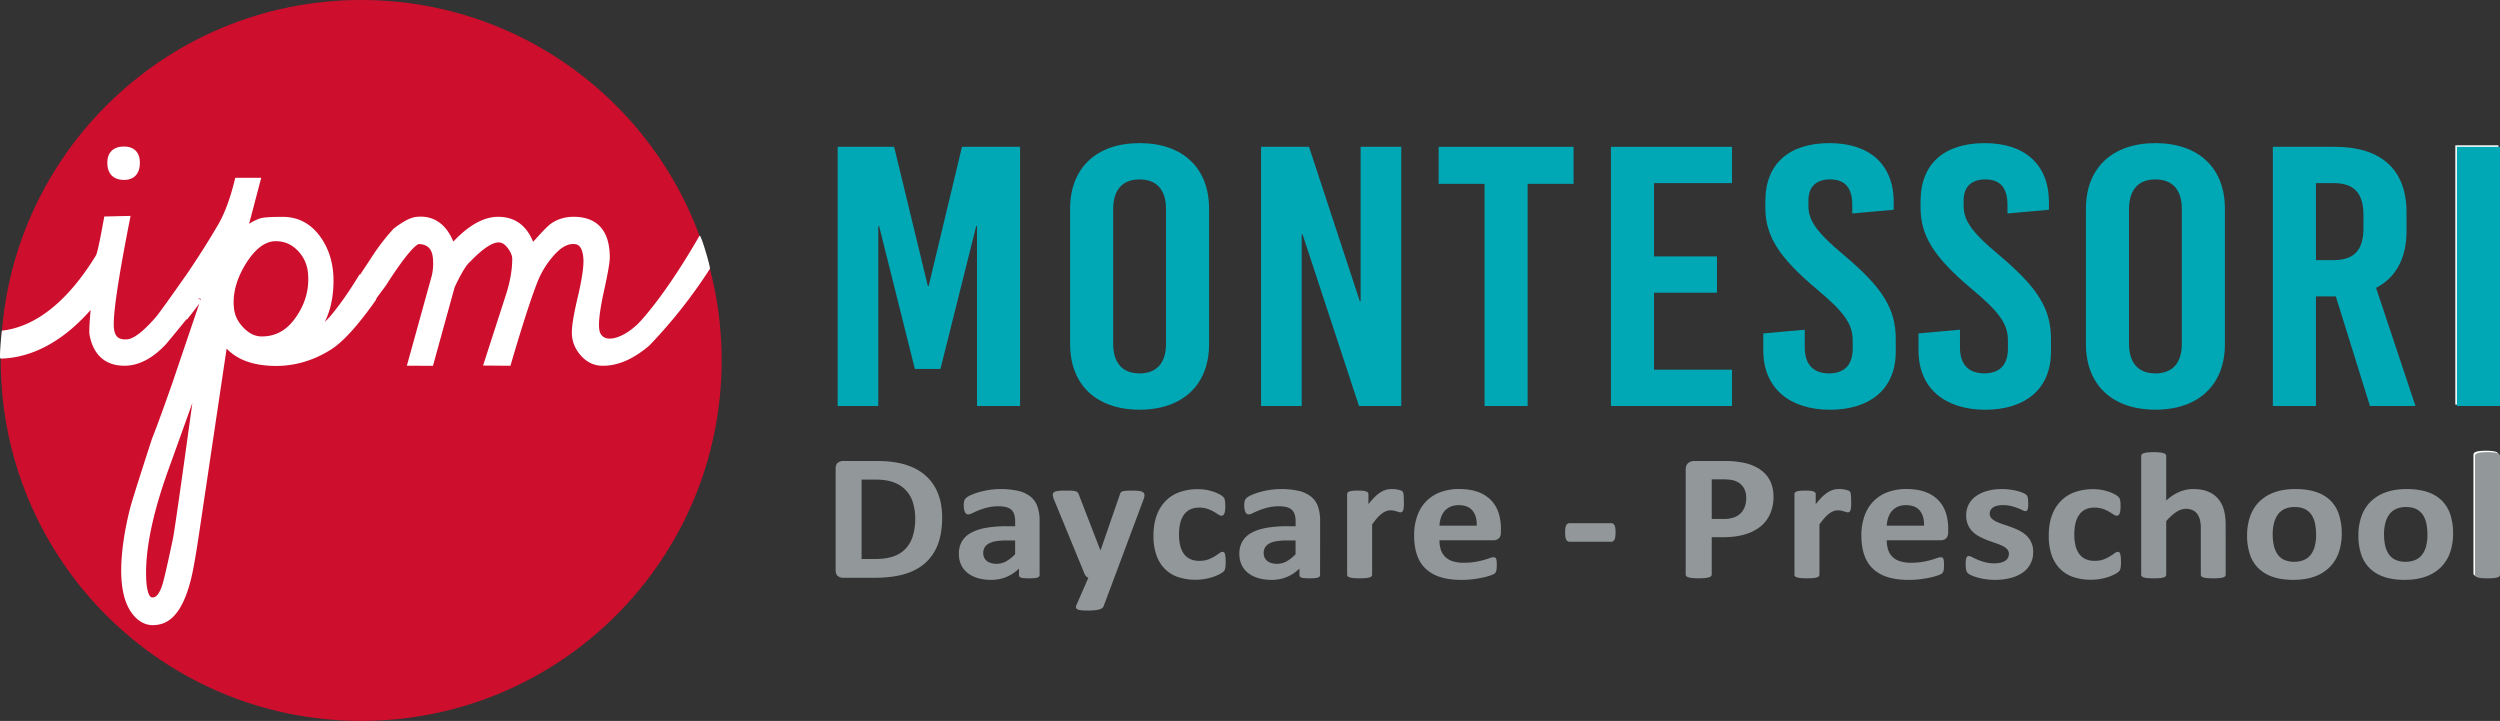 <svg id="Layer_1" data-name="Layer 1" xmlns="http://www.w3.org/2000/svg" viewBox="0 0 3630.6 1046.93"><rect x="0" y="0" width="3630.6" height="1046.93" fill="#333333" stroke="none"/><defs><style>.cls-1{fill:#fff;}.cls-2{fill:#00a8b6;}.cls-3{fill:#929799;}.cls-4{fill:#ce0e2d;}</style></defs><rect class="cls-1" x="3565.73" y="211.02" width="62.59" height="376.54"/><path class="cls-1" d="M3654.49,879.9a3.35,3.35,0,0,1-.87,2.3,6.61,6.61,0,0,1-2.95,1.65,28.55,28.55,0,0,1-5.55,1c-2.29.22-5.23.32-8.76.32s-6.49-.1-8.8-.32a28.72,28.72,0,0,1-5.54-1,6.67,6.67,0,0,1-2.95-1.65,3.4,3.4,0,0,1-.87-2.3V707.46a3.67,3.67,0,0,1,.87-2.37,6.71,6.71,0,0,1,2.95-1.77,26.2,26.2,0,0,1,5.54-1.11,96.56,96.56,0,0,1,17.56,0,26,26,0,0,1,5.55,1.11,6.65,6.65,0,0,1,2.95,1.77,3.62,3.62,0,0,1,.87,2.37Z" transform="translate(-26.15 -47.21)"/><path class="cls-2" d="M1782,350.23V547c0,59.14-38.35,95.16-100.89,95.16s-100.9-36-100.9-95.16V350.23c0-59.14,38.35-95.16,100.9-95.16s100.89,36,100.89,95.16m-139.25.53V546.48c0,27.94,13.57,43,38.36,43s38.36-15.06,38.36-43V350.76c0-27.94-13.58-43-38.36-43s-38.36,15.07-38.36,43" transform="translate(-26.15 -47.21)"/><polygon class="cls-2" points="1973.59 589.59 1891.56 340.11 1890.39 340.11 1890.39 589.59 1831.37 589.59 1831.37 213.23 1901.01 213.23 1974.78 437.43 1975.95 437.43 1975.95 213.23 2034.97 213.23 2034.97 589.59 1973.59 589.59"/><polygon class="cls-2" points="2218.48 266.99 2218.48 589.59 2155.94 589.59 2155.94 266.99 2089.26 266.99 2089.26 213.24 2285.17 213.24 2285.17 266.99 2218.48 266.99"/><polygon class="cls-2" points="2402.01 265.91 2402.01 372.38 2493.45 372.38 2493.45 425.07 2402.01 425.07 2402.01 536.89 2515.3 536.89 2515.3 589.59 2339.46 589.59 2339.46 213.23 2515.3 213.23 2515.3 265.91 2402.01 265.91"/><path class="cls-2" d="M2776.29,341.08v10.76l-60.17,5.38V345.39c0-25.8-10.62-37.64-32.45-37.64-18.31,0-31.27,9.15-31.27,30.65v8.06c0,21,11.79,38.18,52.51,72.05,55.46,46.78,74.33,77.43,74.33,121v18.29c0,55.38-38.34,84.43-95.57,84.43-57.82,0-96.78-30.66-96.78-86V531.41l60.2-5.37v25.81c0,25.26,13,37.63,35.4,37.63,18.86,0,34.21-9.14,34.21-36V541.64c0-23.66-11.79-40.86-52.51-74.75-55.48-46.77-74.35-77.41-74.35-118.28v-9.14c0-55.38,35.41-84.4,93.24-84.4s93.21,30.64,93.21,86" transform="translate(-26.15 -47.21)"/><path class="cls-2" d="M3001.71,341.08v10.76l-60.18,5.38V345.39c0-25.8-10.62-37.64-32.45-37.64-18.3,0-31.26,9.15-31.26,30.65v8.06c0,21,11.79,38.18,52.51,72.05,55.46,46.78,74.33,77.43,74.33,121v18.29c0,55.38-38.34,84.43-95.58,84.43-57.82,0-96.77-30.66-96.77-86V531.41L2872.5,526v25.81c0,25.26,13,37.63,35.41,37.63,18.87,0,34.22-9.14,34.22-36V541.64c0-23.66-11.8-40.86-52.52-74.75-55.47-46.77-74.35-77.41-74.35-118.28v-9.14c0-55.38,35.41-84.4,93.24-84.4s93.21,30.64,93.21,86" transform="translate(-26.15 -47.21)"/><path class="cls-2" d="M3257.23,350.23V547c0,59.14-38.35,95.16-100.9,95.16s-100.9-36-100.9-95.16V350.23c0-59.14,38.36-95.16,100.9-95.16s100.9,36,100.9,95.16m-139.24.53V546.48c0,27.94,13.55,43,38.34,43s38.36-15.06,38.36-43V350.76c0-27.94-13.57-43-38.36-43s-38.34,15.07-38.34,43" transform="translate(-26.15 -47.21)"/><path class="cls-2" d="M3418.31,477.66h-28.87V636.8h-62.56V260.44h90.27c67.27,0,103.86,33.34,103.86,95.17v26.87c0,39.79-15.34,67.75-44.25,82.8L3534,636.8H3467.9ZM3389.44,425h25.36c30.09,0,43.65-14.52,43.65-46.24V359.36c0-31.72-13.56-46.24-43.65-46.24h-25.36Z" transform="translate(-26.15 -47.21)"/><rect class="cls-2" x="3568.03" y="213.23" width="62.56" height="376.36"/><path class="cls-3" d="M1394.38,799q0,23.32-6.68,39.91A67.6,67.6,0,0,1,1368.49,866q-12.51,10.5-30.44,15.41t-42.65,4.92h-44.47a12.56,12.56,0,0,1-8-2.56c-2.15-1.7-3.24-4.48-3.24-8.33V727.55c0-3.86,1.09-6.61,3.24-8.34a12.55,12.55,0,0,1,8-2.55h47.77q24.9,0,42.24,5.32t29.19,15.71a67.12,67.12,0,0,1,18.07,25.77q6.19,15.35,6.18,35.53m-39.12,1.17a77.71,77.71,0,0,0-3.12-22.41,44.57,44.57,0,0,0-27.46-29.81q-10.74-4.29-28.15-4.27H1277.4V859h19.72q15.54,0,26.19-3.67a44.15,44.15,0,0,0,17.77-11.06,46.76,46.76,0,0,0,10.65-18.42,84.47,84.47,0,0,0,3.53-25.7" transform="translate(-26.15 -47.21)"/><path class="cls-3" d="M1535.91,882.22a3.42,3.42,0,0,1-1.44,2.9,10.71,10.71,0,0,1-4.53,1.5,70.38,70.38,0,0,1-9.13.45,71.39,71.39,0,0,1-9.43-.45,8.64,8.64,0,0,1-4.17-1.5,3.66,3.66,0,0,1-1.25-2.9v-9.31a57.82,57.82,0,0,1-18,12.07,56.94,56.94,0,0,1-22.52,4.33,69,69,0,0,1-18.77-2.43,43.63,43.63,0,0,1-14.83-7.21,33.05,33.05,0,0,1-9.71-11.86,37.34,37.34,0,0,1-3.45-16.52,34.76,34.76,0,0,1,4.39-17.76,33.89,33.89,0,0,1,13.09-12.46c5.8-3.28,13-5.69,21.65-7.28a170.78,170.78,0,0,1,30.08-2.36h12.52v-7.07a34.26,34.26,0,0,0-1.23-9.64,15.59,15.59,0,0,0-4-6.89,17.11,17.11,0,0,0-7.49-4.06,43.64,43.64,0,0,0-11.57-1.31,65.75,65.75,0,0,0-16.2,1.84,101.7,101.7,0,0,0-12.59,4.06c-3.66,1.49-6.68,2.83-9.14,4.07a14,14,0,0,1-6,1.84,4.58,4.58,0,0,1-2.81-.92,7.11,7.11,0,0,1-2-2.62,17.7,17.7,0,0,1-1.23-4.19,33.33,33.33,0,0,1-.42-5.5,22.69,22.69,0,0,1,.72-6.42,9.59,9.59,0,0,1,2.74-4.28,26.71,26.71,0,0,1,7-4.19,88.94,88.94,0,0,1,11.8-4.27,120.72,120.72,0,0,1,14.75-3.2,118.58,118.58,0,0,1,42.31,1.44,45.31,45.31,0,0,1,17.63,8.25,32,32,0,0,1,10.06,14.35,61.66,61.66,0,0,1,3.17,20.85Zm-35.54-50.08h-13.81a81.19,81.19,0,0,0-15,1.19,29.92,29.92,0,0,0-10,3.55,15,15,0,0,0-5.7,5.7,15.83,15.83,0,0,0-1.8,7.65q0,7.35,5.11,11.55c3.41,2.78,8.13,4.19,14.18,4.19a28.33,28.33,0,0,0,14-3.55,57.15,57.15,0,0,0,13-10.34Z" transform="translate(-26.15 -47.21)"/><path class="cls-3" d="M1644.34,886.3l-15.54,41.41c-.87,2.18-3.23,3.75-7,4.73s-9.46,1.43-16.84,1.43a70.21,70.21,0,0,1-9.2-.46,13.79,13.79,0,0,1-5.18-1.49,3.56,3.56,0,0,1-1.89-2.64,7.7,7.7,0,0,1,.88-3.8l17.12-39.18a9.69,9.69,0,0,1-3.39-2.43,11.34,11.34,0,0,1-2.21-3.48l-44.19-107.5a20.64,20.64,0,0,1-1.87-7,4.52,4.52,0,0,1,1.73-3.8c1.14-.93,3.09-1.57,5.82-1.92a91.86,91.86,0,0,1,10.88-.52c4.1,0,7.38.06,9.78.2a18.72,18.72,0,0,1,5.59,1,5.92,5.92,0,0,1,3,2.42,22.52,22.52,0,0,1,2,4.65l30.23,78.26h.43l27.62-79.82q.87-3.4,2.24-4.52a9.53,9.53,0,0,1,4.53-1.65,80,80,0,0,1,11.08-.52,85.52,85.52,0,0,1,10.28.52,13,13,0,0,1,6,2,4.6,4.6,0,0,1,2,3.87,17.9,17.9,0,0,1-1.16,5.71Z" transform="translate(-26.15 -47.21)"/><path class="cls-3" d="M1806.15,863.21c0,2.28-.07,4.18-.22,5.71a27.87,27.87,0,0,1-.57,3.87,11.54,11.54,0,0,1-.86,2.56,10.62,10.62,0,0,1-2.23,2.49,32.56,32.56,0,0,1-5.9,3.66,65.3,65.3,0,0,1-9.5,3.88,85.4,85.4,0,0,1-11.59,2.74,82.74,82.74,0,0,1-39.14-3.14A49.79,49.79,0,0,1,1717,872.59a53.06,53.06,0,0,1-11.73-20,84.71,84.71,0,0,1-4-27q0-17.57,4.82-30.35a57.22,57.22,0,0,1,13.46-21.17A54,54,0,0,1,1740,761.61a79.46,79.46,0,0,1,25.91-4,70.36,70.36,0,0,1,11.28.9,71.26,71.26,0,0,1,10.35,2.5,57.09,57.09,0,0,1,8.63,3.55,26.33,26.33,0,0,1,5.41,3.39,15.49,15.49,0,0,1,2.22,2.43,8.37,8.37,0,0,1,1,2.56,37.23,37.23,0,0,1,.56,3.86c.14,1.52.21,3.4.21,5.58,0,5.07-.47,8.62-1.43,10.68s-2.22,3.09-3.75,3.09a9.41,9.41,0,0,1-5.17-1.85c-1.84-1.22-4-2.57-6.48-4.07a50.45,50.45,0,0,0-8.92-4,36.68,36.68,0,0,0-12.38-1.85q-14.12,0-21.59,9.9t-7.48,29a66.87,66.87,0,0,0,1.86,16.64,34.3,34.3,0,0,0,5.55,12.07,23.11,23.11,0,0,0,9.22,7.29,32,32,0,0,0,12.88,2.4,36.7,36.7,0,0,0,12.87-2,55.26,55.26,0,0,0,9.43-4.53c2.68-1.66,4.94-3.17,6.76-4.53s3.38-2,4.61-2a3.54,3.54,0,0,1,2.15.65,4.64,4.64,0,0,1,1.38,2.43,31.75,31.75,0,0,1,.79,4.53c.17,1.84.28,4.19.28,7.07" transform="translate(-26.15 -47.21)"/><path class="cls-3" d="M1943.21,882.22a3.42,3.42,0,0,1-1.44,2.9,10.65,10.65,0,0,1-4.51,1.5,95.9,95.9,0,0,1-18.56,0,8.56,8.56,0,0,1-4.18-1.5,3.66,3.66,0,0,1-1.26-2.9v-9.31a58.06,58.06,0,0,1-18,12.07,56.84,56.84,0,0,1-22.5,4.33,69.17,69.17,0,0,1-18.8-2.43,43.8,43.8,0,0,1-14.81-7.21,33,33,0,0,1-9.72-11.86,37.34,37.34,0,0,1-3.45-16.52,34.76,34.76,0,0,1,4.39-17.76,33.88,33.88,0,0,1,13.11-12.46c5.77-3.28,13-5.69,21.64-7.28a170.86,170.86,0,0,1,30.08-2.36h12.51v-7.07a34.3,34.3,0,0,0-1.21-9.64,16,16,0,0,0-4-6.89,17.11,17.11,0,0,0-7.49-4.06,43.64,43.64,0,0,0-11.57-1.31,65.81,65.81,0,0,0-16.2,1.84,101,101,0,0,0-12.58,4.06c-3.65,1.49-6.69,2.83-9.15,4.07a14,14,0,0,1-6,1.84,4.52,4.52,0,0,1-2.79-.92,6.75,6.75,0,0,1-2-2.62,17.72,17.72,0,0,1-1.22-4.19,32.23,32.23,0,0,1-.43-5.5,22.69,22.69,0,0,1,.72-6.42,10,10,0,0,1,2.72-4.28,27.17,27.17,0,0,1,7.07-4.19,88.76,88.76,0,0,1,11.79-4.27,119.67,119.67,0,0,1,14.76-3.2,118.57,118.57,0,0,1,42.31,1.44,45.26,45.26,0,0,1,17.62,8.25,31.94,31.94,0,0,1,10.07,14.35,61.67,61.67,0,0,1,3.16,20.85Zm-35.54-50.08h-13.8a81.3,81.3,0,0,0-15,1.19,30.06,30.06,0,0,0-10.06,3.55,15.12,15.12,0,0,0-5.68,5.7,15.73,15.73,0,0,0-1.81,7.65q0,7.35,5.13,11.55c3.4,2.78,8.11,4.19,14.17,4.19a28.32,28.32,0,0,0,14-3.55,57.15,57.15,0,0,0,13-10.34Z" transform="translate(-26.15 -47.21)"/><path class="cls-3" d="M2065,775.79c0,3.14-.1,5.72-.27,7.73a22.66,22.66,0,0,1-.88,4.72,4.48,4.48,0,0,1-1.51,2.35,4,4,0,0,1-2.36.68,8.41,8.41,0,0,1-2.59-.48l-3.24-1c-1.2-.35-2.54-.69-4-1a23.05,23.05,0,0,0-4.76-.47,17.45,17.45,0,0,0-6,1.12,26.19,26.19,0,0,0-6.25,3.48,45.42,45.42,0,0,0-6.78,6.29,105.19,105.19,0,0,0-7.56,9.71v72.86a3.37,3.37,0,0,1-.85,2.31,6.67,6.67,0,0,1-3,1.64,27.93,27.93,0,0,1-5.56,1c-2.29.21-5.2.32-8.76.32s-6.47-.11-8.77-.32a28.48,28.48,0,0,1-5.56-1,6.74,6.74,0,0,1-2.94-1.64,3.42,3.42,0,0,1-.85-2.31V764.89a3.74,3.74,0,0,1,.72-2.29,5.38,5.38,0,0,1,2.57-1.63,22.56,22.56,0,0,1,4.82-1,68.75,68.75,0,0,1,7.41-.33,72.29,72.29,0,0,1,7.64.33,18.91,18.91,0,0,1,4.69,1,5.35,5.35,0,0,1,2.36,1.63,3.72,3.72,0,0,1,.7,2.29v14.57a95.18,95.18,0,0,1,9.53-10.82,53.84,53.84,0,0,1,8.47-6.76,28.75,28.75,0,0,1,8.07-3.48,34.54,34.54,0,0,1,8-1c1.25,0,2.59.07,4,.19s2.94.36,4.46.65a33,33,0,0,1,4,1.06,8.18,8.18,0,0,1,2.54,1.24,4.31,4.31,0,0,1,1.14,1.46,10,10,0,0,1,.65,2.14,29.11,29.11,0,0,1,.43,4.15c.09,1.83.14,4.31.14,7.47" transform="translate(-26.15 -47.21)"/><path class="cls-3" d="M2205.82,820c0,4-1,7-2.94,8.91a11.12,11.12,0,0,1-8.14,2.91h-78.12a44.74,44.74,0,0,0,1.93,13.56,25.76,25.76,0,0,0,6.19,10.34,27.14,27.14,0,0,0,11,6.49,50.51,50.51,0,0,0,16,2.23,100,100,0,0,0,16.69-1.23,123.93,123.93,0,0,0,12.45-2.76c3.51-1,6.41-1.9,8.71-2.76a18,18,0,0,1,5.61-1.24,4.27,4.27,0,0,1,2.16.47,3.49,3.49,0,0,1,1.44,1.63,9.7,9.7,0,0,1,.78,3.34,51.45,51.45,0,0,1,.22,5.44c0,1.93,0,3.56-.16,4.94a27.53,27.53,0,0,1-.41,3.45,8.33,8.33,0,0,1-.86,2.43,9.25,9.25,0,0,1-1.52,1.9c-.62.6-2.31,1.44-5.1,2.48a84.18,84.18,0,0,1-10.66,3.09c-4.32,1-9.25,1.88-14.82,2.62a137,137,0,0,1-17.82,1.12q-17.16,0-30-3.93a54.67,54.67,0,0,1-21.5-11.94,48.92,48.92,0,0,1-12.89-20.2q-4.23-12.18-4.25-28.55a83.05,83.05,0,0,1,4.48-28.13,57.74,57.74,0,0,1,12.92-21.25A56.22,56.22,0,0,1,2117.84,762a77,77,0,0,1,27.43-4.6q16.07,0,27.54,4.32a50,50,0,0,1,18.77,12,47.53,47.53,0,0,1,10.8,18.16,72.65,72.65,0,0,1,3.44,22.8Zm-35.11-9.42q.43-13.92-6.11-21.83t-20.22-7.94a28.31,28.31,0,0,0-12,2.37,24.41,24.41,0,0,0-8.5,6.35,28.31,28.31,0,0,0-5.16,9.43,42.18,42.18,0,0,0-2.09,11.62Z" transform="translate(-26.15 -47.21)"/><path class="cls-3" d="M2372.32,820.35c0,5.06-.54,8.61-1.6,10.62a5.25,5.25,0,0,1-5,3h-59.86a5.41,5.41,0,0,1-5.19-3.07c-1.06-2-1.59-5.58-1.59-10.56s.53-8.34,1.59-10.34a5.45,5.45,0,0,1,5.19-3h59.86a6.23,6.23,0,0,1,2.94.67,5.22,5.22,0,0,1,2.07,2.22,12.44,12.44,0,0,1,1.26,4.2,51.08,51.08,0,0,1,.34,6.29" transform="translate(-26.15 -47.21)"/><path class="cls-3" d="M2601.69,768.18a62,62,0,0,1-4.89,25.29A49,49,0,0,1,2582.55,812a65.1,65.1,0,0,1-23,11.48c-9.07,2.61-19.71,3.91-32,3.91H2512v54.15a3.39,3.39,0,0,1-.93,2.35,6.39,6.39,0,0,1-3.08,1.7,33,33,0,0,1-5.75,1.06,91.84,91.84,0,0,1-9.23.39c-3.63,0-6.68-.14-9.14-.39a31.86,31.86,0,0,1-5.81-1.06,5.84,5.84,0,0,1-3-1.7,3.51,3.51,0,0,1-.87-2.35V729c0-4.1,1.18-7.19,3.54-9.24a13.57,13.57,0,0,1,9.26-3.08h43.89q6.63,0,12.6.45c4,.33,8.74,1,14.33,2a68.15,68.15,0,0,1,16.9,5.58,50.07,50.07,0,0,1,14.6,10.28,42.16,42.16,0,0,1,9.21,14.57,51.93,51.93,0,0,1,3.16,18.67m-39.56,2.49c0-5.95-1.14-10.83-3.46-14.69a22.78,22.78,0,0,0-8.49-8.51,30.12,30.12,0,0,0-10.57-3.48,88.9,88.9,0,0,0-11.43-.72H2512v57.55h17a44.36,44.36,0,0,0,15.19-2.23,26.24,26.24,0,0,0,10-6.21,26.55,26.55,0,0,0,5.9-9.57,35.35,35.35,0,0,0,2-12.14" transform="translate(-26.15 -47.21)"/><path class="cls-3" d="M2714.58,775.79c0,3.14-.1,5.72-.28,7.73a23.44,23.44,0,0,1-.87,4.72,4.61,4.61,0,0,1-1.51,2.35,4.05,4.05,0,0,1-2.37.68,8.57,8.57,0,0,1-2.59-.48c-1-.3-2-.62-3.23-1s-2.53-.69-4-1a23,23,0,0,0-4.75-.47,17.5,17.5,0,0,0-6,1.12,26.19,26.19,0,0,0-6.25,3.48,45.88,45.88,0,0,0-6.77,6.29,103.55,103.55,0,0,0-7.55,9.71v72.86a3.3,3.3,0,0,1-.87,2.31,6.51,6.51,0,0,1-2.94,1.64,28,28,0,0,1-5.55,1q-3.45.32-8.77.32c-3.55,0-6.47-.11-8.78-.32a27.83,27.83,0,0,1-5.54-1,6.77,6.77,0,0,1-3-1.64,3.41,3.41,0,0,1-.84-2.31V764.89a3.68,3.68,0,0,1,.72-2.29,5.35,5.35,0,0,1,2.59-1.63,21.92,21.92,0,0,1,4.82-1,68.22,68.22,0,0,1,7.39-.33,72.21,72.21,0,0,1,7.63.33,18.7,18.7,0,0,1,4.69,1,5.38,5.38,0,0,1,2.37,1.63,3.8,3.8,0,0,1,.71,2.29v14.57a94.22,94.22,0,0,1,9.51-10.82,54.77,54.77,0,0,1,8.47-6.76,28.8,28.8,0,0,1,8.08-3.48,34.46,34.46,0,0,1,8-1c1.27,0,2.59.07,4,.19s2.91.36,4.46.65a34.36,34.36,0,0,1,4,1.06,8.22,8.22,0,0,1,2.53,1.24,4.51,4.51,0,0,1,1.16,1.46,10.73,10.73,0,0,1,.64,2.14,31,31,0,0,1,.42,4.15c.11,1.83.15,4.31.15,7.47" transform="translate(-26.15 -47.21)"/><path class="cls-3" d="M2855.39,820c0,4-1,7-2.95,8.91s-4.67,2.91-8.15,2.91h-78.11a44.74,44.74,0,0,0,1.92,13.56,25.67,25.67,0,0,0,6.2,10.34,27.1,27.1,0,0,0,10.94,6.49,50.46,50.46,0,0,0,16,2.23,100.14,100.14,0,0,0,16.7-1.23,123.93,123.93,0,0,0,12.45-2.76c3.5-1,6.4-1.9,8.7-2.76a18.09,18.09,0,0,1,5.62-1.24,4.32,4.32,0,0,1,2.16.47,3.53,3.53,0,0,1,1.43,1.63,9.89,9.89,0,0,1,.8,3.34c.14,1.43.22,3.26.22,5.44,0,1.93-.06,3.56-.15,4.94a31.39,31.39,0,0,1-.43,3.45,8.33,8.33,0,0,1-.87,2.43,8.92,8.92,0,0,1-1.52,1.9c-.61.6-2.32,1.44-5.1,2.48a82.52,82.52,0,0,1-10.65,3.09c-4.32,1-9.26,1.88-14.82,2.62a137.2,137.2,0,0,1-17.83,1.12q-17.14,0-30-3.93a54.72,54.72,0,0,1-21.51-11.94,49.1,49.1,0,0,1-12.88-20.2q-4.23-12.18-4.25-28.55a83.55,83.55,0,0,1,4.47-28.13,57.78,57.78,0,0,1,12.94-21.25A56.1,56.1,0,0,1,2767.4,762a77,77,0,0,1,27.43-4.6q16.07,0,27.54,4.32a50,50,0,0,1,18.76,12,47.41,47.41,0,0,1,10.8,18.16,72.36,72.36,0,0,1,3.46,22.8Zm-35.11-9.42q.41-13.92-6.12-21.83t-20.22-7.94a28.36,28.36,0,0,0-12,2.37,24.42,24.42,0,0,0-8.48,6.35,28,28,0,0,0-5.17,9.43,42.18,42.18,0,0,0-2.09,11.62Z" transform="translate(-26.15 -47.21)"/><path class="cls-3" d="M2978.78,848.8a35,35,0,0,1-15.68,30.28,54.66,54.66,0,0,1-17.71,7.67,91.86,91.86,0,0,1-22.17,2.57,93.73,93.73,0,0,1-13.75-1,91.6,91.6,0,0,1-11.7-2.49,62.85,62.85,0,0,1-8.64-3.09,21.81,21.81,0,0,1-5-2.93,8.89,8.89,0,0,1-2.46-4.34,32.84,32.84,0,0,1-.87-8.73,50.87,50.87,0,0,1,.29-6.07,14.7,14.7,0,0,1,.86-3.68,3.55,3.55,0,0,1,1.45-1.83,4.4,4.4,0,0,1,2.16-.46,11.32,11.32,0,0,1,4.66,1.65c2.08,1.09,4.63,2.28,7.72,3.58a83.55,83.55,0,0,0,10.72,3.68,52.27,52.27,0,0,0,13.88,1.7,37,37,0,0,0,8.71-.9,23.82,23.82,0,0,0,6.6-2.63,11.4,11.4,0,0,0,4.25-4.34,12.14,12.14,0,0,0,1.45-6,9.61,9.61,0,0,0-2.66-6.75,24.15,24.15,0,0,0-7.07-4.92,82.09,82.09,0,0,0-9.9-3.91c-3.7-1.24-7.48-2.61-11.38-4.07a113.53,113.53,0,0,1-11.37-5.12,44,44,0,0,1-10-7.08,32.44,32.44,0,0,1-7-10.1,34.14,34.14,0,0,1-2.65-14.15,33.2,33.2,0,0,1,3.59-15.4,34.14,34.14,0,0,1,10.35-12,51.78,51.78,0,0,1,16.48-7.73,80.13,80.13,0,0,1,21.81-2.74,85.68,85.68,0,0,1,11.7.78,95.5,95.5,0,0,1,10.31,2,52.06,52.06,0,0,1,7.78,2.57,25.12,25.12,0,0,1,4.5,2.34,7.36,7.36,0,0,1,2,2,8.94,8.94,0,0,1,.84,2.36,29.86,29.86,0,0,1,.5,3.41,44.66,44.66,0,0,1,.22,5,56.42,56.42,0,0,1-.22,5.76,12.67,12.67,0,0,1-.72,3.56,3.06,3.06,0,0,1-1.37,1.76,4,4,0,0,1-2,.46,10.37,10.37,0,0,1-4-1.38,72.67,72.67,0,0,0-6.81-2.94,87.43,87.43,0,0,0-9.51-3,50.89,50.89,0,0,0-12.3-1.37,35.08,35.08,0,0,0-8.49.93,16.64,16.64,0,0,0-5.91,2.61,11.71,11.71,0,0,0-3.45,4,11,11,0,0,0-1.15,4.91,9.36,9.36,0,0,0,2.72,6.84,25.21,25.21,0,0,0,7.23,4.85,86.74,86.74,0,0,0,10.13,3.93c3.79,1.22,7.61,2.56,11.52,4a108.54,108.54,0,0,1,11.5,5,43.23,43.23,0,0,1,10.16,7.07,31.28,31.28,0,0,1,9.91,23.86" transform="translate(-26.15 -47.21)"/><path class="cls-3" d="M3106.34,863.21c0,2.28-.06,4.18-.21,5.71a27.87,27.87,0,0,1-.57,3.87,12,12,0,0,1-.87,2.56,10.17,10.17,0,0,1-2.23,2.49,32.19,32.19,0,0,1-5.9,3.66,64.84,64.84,0,0,1-9.5,3.88,85.61,85.61,0,0,1-11.58,2.74,82.74,82.74,0,0,1-39.14-3.14,49.9,49.9,0,0,1-19.22-12.39,53.15,53.15,0,0,1-11.71-20,85,85,0,0,1-4-27q0-17.57,4.81-30.35a57,57,0,0,1,13.46-21.17,54,54,0,0,1,20.42-12.47,79.77,79.77,0,0,1,25.91-4,70.33,70.33,0,0,1,11.3.9,71.72,71.72,0,0,1,10.36,2.5,57.09,57.09,0,0,1,8.63,3.55,25.92,25.92,0,0,1,5.4,3.39,15.82,15.82,0,0,1,2.24,2.43,8.92,8.92,0,0,1,1,2.56,37,37,0,0,1,.57,3.86c.14,1.52.21,3.4.21,5.58,0,5.07-.49,8.62-1.44,10.68s-2.22,3.09-3.75,3.09a9.33,9.33,0,0,1-5.16-1.85c-1.84-1.22-4-2.57-6.49-4.07a50.12,50.12,0,0,0-8.92-4,36.72,36.72,0,0,0-12.38-1.85q-14.12,0-21.56,9.9t-7.51,29a66.85,66.85,0,0,0,1.87,16.64,34.11,34.11,0,0,0,5.54,12.07,23.07,23.07,0,0,0,9.23,7.29,31.92,31.92,0,0,0,12.87,2.4,36.7,36.7,0,0,0,12.87-2,54.54,54.54,0,0,0,9.43-4.53c2.69-1.66,4.93-3.17,6.76-4.53a8.4,8.4,0,0,1,4.61-2,3.66,3.66,0,0,1,2.18.65,4.69,4.69,0,0,1,1.34,2.43,28,28,0,0,1,.79,4.53,68.06,68.06,0,0,1,.29,7.07" transform="translate(-26.15 -47.21)"/><path class="cls-3" d="M3258.38,881.82a3.35,3.35,0,0,1-.88,2.31,6.61,6.61,0,0,1-2.87,1.64,26.63,26.63,0,0,1-5.55,1c-2.35.21-5.26.32-8.69.32s-6.49-.11-8.86-.32a26.4,26.4,0,0,1-5.53-1,6.7,6.7,0,0,1-2.89-1.64,3.37,3.37,0,0,1-.85-2.31V815.11a50.42,50.42,0,0,0-1.39-13.37,25.52,25.52,0,0,0-3.94-8.33,17.25,17.25,0,0,0-6.69-5.37,22.71,22.71,0,0,0-9.58-1.9,25.45,25.45,0,0,0-13.95,4.59A72.22,72.22,0,0,0,3172,804.09v77.73a3.39,3.39,0,0,1-.87,2.31,6.55,6.55,0,0,1-3,1.64,27.81,27.81,0,0,1-5.55,1c-2.3.21-5.23.32-8.76.32s-6.49-.11-8.79-.32a27.83,27.83,0,0,1-5.54-1,6.73,6.73,0,0,1-2.95-1.64,3.43,3.43,0,0,1-.86-2.31V709.46a3.66,3.66,0,0,1,.86-2.37,6.77,6.77,0,0,1,2.95-1.77,26.71,26.71,0,0,1,5.54-1.11,98.91,98.91,0,0,1,17.55,0,26.68,26.68,0,0,1,5.55,1.11,6.59,6.59,0,0,1,3,1.77,3.62,3.62,0,0,1,.87,2.37v64.62a69.44,69.44,0,0,1,19.06-12.52,51.08,51.08,0,0,1,20.22-4.13q13.09,0,22.08,3.93a37.73,37.73,0,0,1,14.52,10.75,42.37,42.37,0,0,1,8,15.93,86.14,86.14,0,0,1,2.46,22.08Z" transform="translate(-26.15 -47.21)"/><path class="cls-3" d="M3426.94,822.19a82.17,82.17,0,0,1-4.32,27.26,56.46,56.46,0,0,1-13.08,21.24,58.85,58.85,0,0,1-22,13.77c-8.8,3.21-19.14,4.85-30.94,4.85-11.41,0-21.34-1.47-29.77-4.33a54.22,54.22,0,0,1-21-12.6,50.49,50.49,0,0,1-12.36-20.3,86.09,86.09,0,0,1-4-27.54,80.91,80.91,0,0,1,4.4-27.32A56.41,56.41,0,0,1,3306.93,776a59.45,59.45,0,0,1,21.94-13.71c8.79-3.23,19.06-4.85,30.89-4.85,11.48,0,21.48,1.42,29.92,4.27a53.35,53.35,0,0,1,20.94,12.49,51.14,51.14,0,0,1,12.29,20.34,87.12,87.12,0,0,1,4,27.66m-37.26,1.32a78.87,78.87,0,0,0-1.52-15.94,35.31,35.31,0,0,0-5.1-12.64,24.48,24.48,0,0,0-9.57-8.39q-6-3-15-3a34.57,34.57,0,0,0-14.1,2.68,24.8,24.8,0,0,0-9.93,7.87,36.22,36.22,0,0,0-5.84,12.45,65.63,65.63,0,0,0-1.94,16.58,73.33,73.33,0,0,0,1.6,15.92,36.51,36.51,0,0,0,5.11,12.66,23.22,23.22,0,0,0,9.56,8.33,34,34,0,0,0,15,3,34.65,34.65,0,0,0,14.24-2.71,24.73,24.73,0,0,0,9.93-7.8,34.41,34.41,0,0,0,5.76-12.4,67,67,0,0,0,1.87-16.56" transform="translate(-26.15 -47.21)"/><path class="cls-3" d="M3588.62,822.19a81.92,81.92,0,0,1-4.32,27.26,56.5,56.5,0,0,1-13.1,21.24,58.69,58.69,0,0,1-22,13.77c-8.83,3.21-19.15,4.85-30.94,4.85-11.42,0-21.33-1.47-29.78-4.33a54.11,54.11,0,0,1-21-12.6,50.41,50.41,0,0,1-12.38-20.3,86.37,86.37,0,0,1-4-27.54,81.41,81.41,0,0,1,4.4-27.32A56.46,56.46,0,0,1,3468.61,776a59.37,59.37,0,0,1,21.94-13.71q13.15-4.85,30.87-4.85,17.26,0,29.91,4.27a53.11,53.11,0,0,1,21,12.49,51.38,51.38,0,0,1,12.3,20.34,87.4,87.4,0,0,1,4,27.66m-37.29,1.32a78.16,78.16,0,0,0-1.52-15.94,35.29,35.29,0,0,0-5.08-12.64,24.65,24.65,0,0,0-9.58-8.39q-6-3-15-3a34.6,34.6,0,0,0-14.1,2.68,24.9,24.9,0,0,0-9.94,7.87,35.65,35.65,0,0,0-5.81,12.45,64.22,64.22,0,0,0-2,16.58,74.6,74.6,0,0,0,1.6,15.92,36.91,36.91,0,0,0,5.12,12.66,23.13,23.13,0,0,0,9.55,8.33,34.13,34.13,0,0,0,15,3,34.72,34.72,0,0,0,14.26-2.71,24.63,24.63,0,0,0,9.92-7.8,34.41,34.41,0,0,0,5.76-12.4,67.56,67.56,0,0,0,1.85-16.56" transform="translate(-26.15 -47.21)"/><path class="cls-3" d="M3656.75,881.82a3.39,3.39,0,0,1-.87,2.31,6.57,6.57,0,0,1-2.94,1.64,28,28,0,0,1-5.55,1c-2.29.21-5.22.32-8.76.32s-6.48-.11-8.8-.32a27.85,27.85,0,0,1-5.53-1,6.67,6.67,0,0,1-3-1.64,3.44,3.44,0,0,1-.87-2.31V709.46a3.67,3.67,0,0,1,.87-2.37,6.71,6.71,0,0,1,3-1.77,26.74,26.74,0,0,1,5.53-1.11,81.36,81.36,0,0,1,8.8-.39,80.43,80.43,0,0,1,8.76.39,26.82,26.82,0,0,1,5.55,1.11,6.61,6.61,0,0,1,2.94,1.77,3.62,3.62,0,0,1,.87,2.37Z" transform="translate(-26.15 -47.21)"/><path class="cls-4" d="M1074.17,570.67c0,289.1-234.36,523.47-523.47,523.47S27.25,859.77,27.25,570.67,261.6,47.21,550.7,47.21s523.47,234.36,523.47,523.46" transform="translate(-26.15 -47.21)"/><path class="cls-1" d="M206.24,308.5c14.65,0,23.07-9.06,23.07-24.86,0-15.06-8.42-23.67-23.07-23.67-15.42,0-24.27,8.61-24.27,23.67,0,15.8,8.85,24.86,24.27,24.86" transform="translate(-26.15 -47.21)"/><path class="cls-1" d="M1042,389.58c-18.87,32.76-51,85-84.34,122.51-24.46,27.58-60,38.28-61.49,11-.77-10.88,1.81-29.61,7.63-55.7,5.31-24.27,7.9-39.41,7.9-46.29,0-48.81-28.45-59.07-52.33-59.07-12.86,0-24.15,3.46-33.69,10.38-4.38,3.34-12.69,11.86-25.3,26-9.76-24.13-26.83-36.34-50.87-36.34-20.71,0-42.55,12.09-65,36-13.43-32.41-35.94-37.72-53-35.95-8.13.48-18.81,5.77-33.57,17a302.18,302.18,0,0,0-33.45,43.76c-5.72,8.64-10.87,16.4-15.53,23.37l-.52-.68-4.93,7.92c-12.91,20.71-25.27,38.15-36.78,51.79a115.09,115.09,0,0,1-8.87,9.43c8.38-17,12.62-37.13,12.62-60.26,0-23.47-6-44.16-17.81-61.48-13.93-20.47-32.78-30.84-56-30.84-22.2,0-29,1.18-32.44,2.16a66.22,66.22,0,0,0-16.33,8l17.6-66.89H367.85l-1.19,4.8c-6.6,26.37-14.61,47.71-23.82,63.42-13.74,23.55-29.78,48.81-47.72,75.12l-.1-.1-4.44,6.33c-27.38,39.13-36.26,50.81-39,53.8-23.8,27.19-36,31.26-41.52,31.26-11.76.68-17.18-4.13-18.41-15.92-1.93-17.24,5.67-69.58,22.6-155.62l1.53-7.76-38.17.91-.93,5.09c-5.3,29-9.13,48-11.26,51.51C115.84,499.14,66.05,523.26,29,527.37c-.46,0-3.75,36.36-2.63,39.51.25.71.54,1.11.87,1.1,31.9-.69,80.37-13.54,130.57-70.69-2.51,27.08-2.15,34.41-1.4,37.39,5.75,28.57,23.18,43.67,50.42,43.67,20.84,0,41.3-10.67,61-32q16.84-20.29,29.17-35.5l.69.47,3.67-4.65c5.61-7.11,10.3-13.27,14.21-18.67L276.07,604.53c-13.09,37.26-22.9,64.11-29.3,80.13-14.17,43.68-24,74.66-29.32,92.16a426.36,426.36,0,0,0-13.36,67.33c-5,44.68-.26,75.69,14.5,94.77,8.41,10.74,18.36,16.17,29.54,16.17a45.5,45.5,0,0,0,15.5-2.83c17.34-6.83,30.13-26.79,39.11-60.93,3.26-11.82,7.55-35.56,12.73-70.57l39.78-267.29a67.91,67.91,0,0,0,13.16,10.72c12.38,8.14,28.87,12.9,49,14.16,31.52,2,61.62-5.91,89.71-23.7,17.55-11.3,38.6-34.5,64.35-70.92l1.95-4.14c5.22-7.14,9.42-12.75,12.52-16.79,36.45-57.23,47-61,48.67-61.17,12.71.63,19,7.05,20.24,20.73a79.73,79.73,0,0,1-1.59,25L617,578.34l37.93.1,31.46-114.1c11.76-25.08,18.47-33.74,22.63-37.17,22.06-23.07,34.59-27.93,41.2-27.93,4.69,0,9,2.6,13.11,8,4.44,5.79,6.7,11.2,6.7,16.07,0,15.56-3,33-9.06,51.71L727.66,578.08l39.77.31,1.33-4.6c15.77-53.61,28.36-92.61,37.45-115.93a128.22,128.22,0,0,1,22.25-37.41c10.89-13.14,21.27-19.47,31.32-18.82,3.31.11,12.16.41,13.57,21,.73,10.07-1.63,27.31-7,51.16-6.54,27-9.74,45.44-9.74,56.43,0,12.3,4.36,23.46,12.95,33.16,8.77,10,19.43,15,31.5,15,21.79.31,44.53-9.27,68.07-29.34a732.15,732.15,0,0,0,88-111.48C1058.25,435.73,1043.91,386.28,1042,389.58Zm-584.4,115.7c-13.19,20.54-30,30.52-51.36,30.52-9.46,0-18-4.07-26.21-12.43-8.39-8.56-13-17.87-14.05-28.52-2.21-19.22,2.74-39.61,14.71-60.54,14.22-24.47,29.65-36.85,45.84-36.85,12.29,0,22.53,4.28,31.33,13.07a52.45,52.45,0,0,1,15.48,32.55c2.24,22.27-3.05,43.17-15.74,62.2m-152.07,127c-16.92,123-26.51,189.66-28.49,198.45l0,.08c-10.27,48.55-14.28,63.73-15.88,68-6.42,17.94-13,16.28-15.22,15.73-.79-.18-7.66-2.78-7.66-35.65,0-39.68,11-90.22,32.66-150.19q21.39-59.42,34.61-96.39m8-152.32,4.33,1.4-.44,1.31Z" transform="translate(-26.15 -47.21)"/><polygon class="cls-2" points="1418.87 589.59 1418.87 328.28 1417.69 328.28 1365.76 535.81 1328.6 535.81 1276.66 328.28 1275.47 328.28 1275.47 589.59 1216.49 589.59 1216.49 213.23 1298.48 213.23 1347.47 415.39 1348.65 415.39 1397.04 213.23 1481.41 213.23 1481.41 589.59 1418.87 589.59"/></svg>